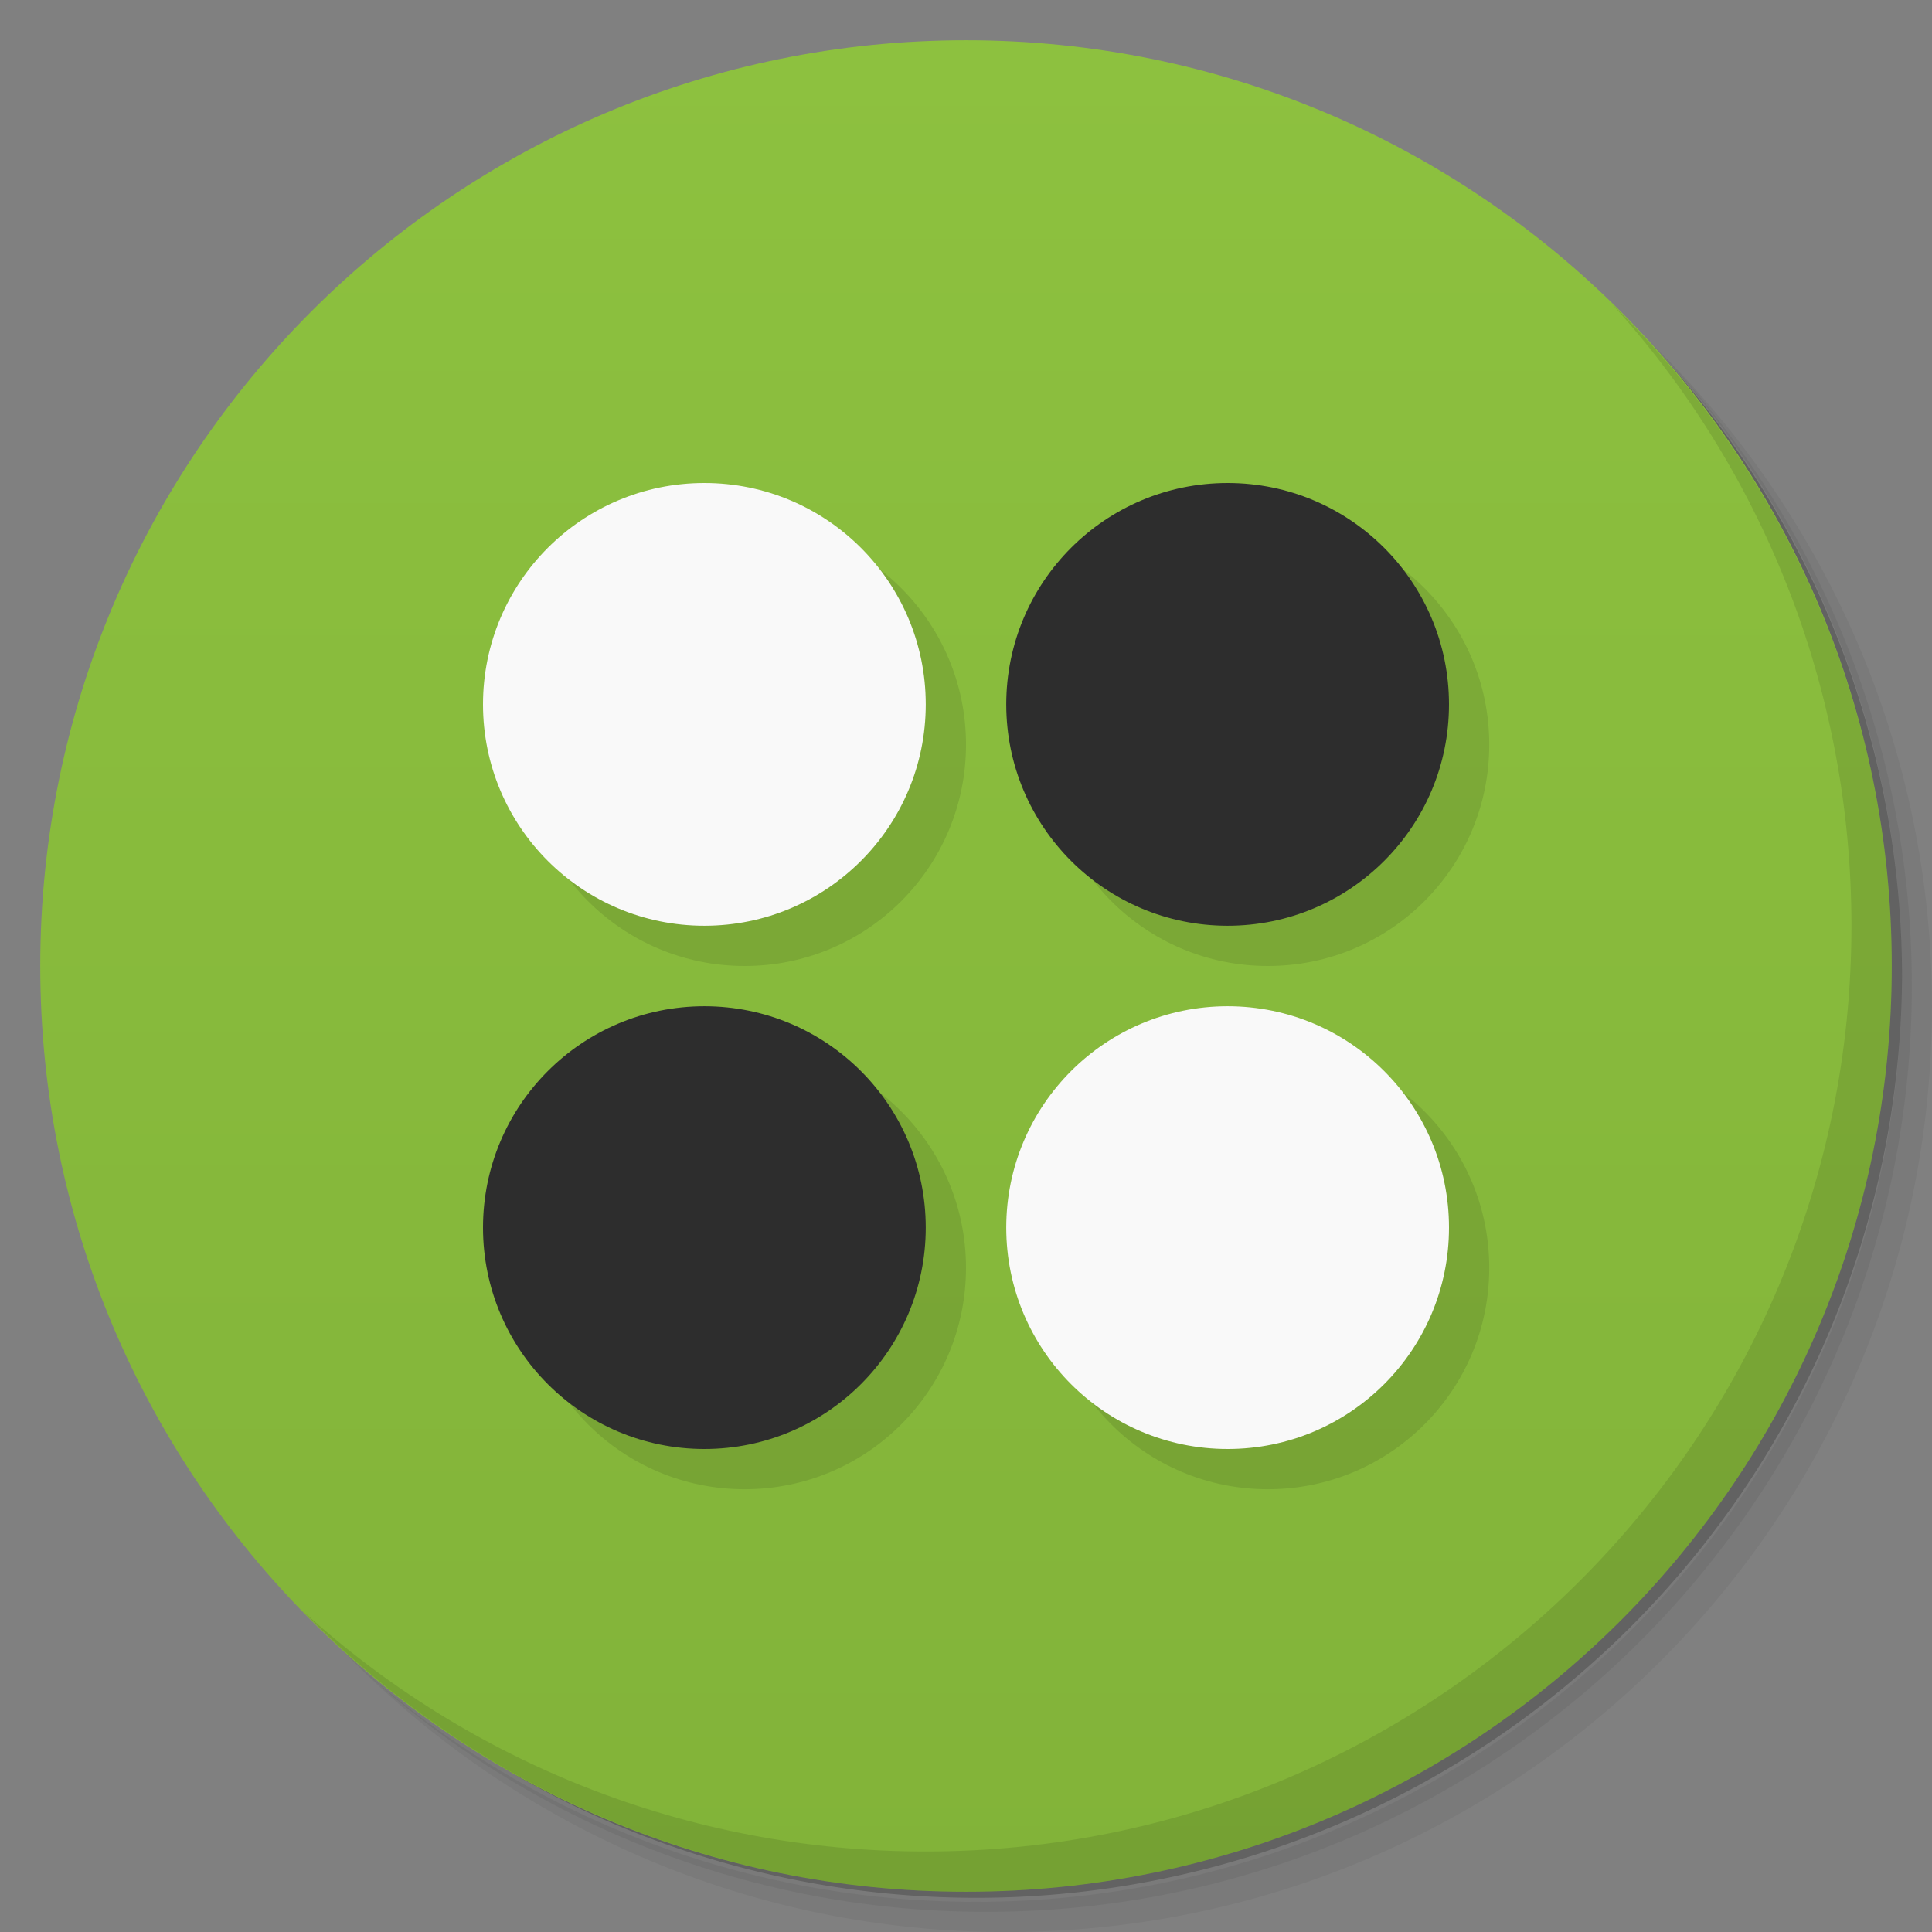 <svg xmlns="http://www.w3.org/2000/svg" viewBox="0 0 48 48">
 <rect x="0" y="0" width="48" height="48" fill="#808080" stroke="none"/>
 <defs>
  <linearGradient id="linearGradient3845" y1="47" x2="0" y2="1" gradientUnits="userSpaceOnUse">
   <stop style="stop-color:#82b339;stop-opacity:1"/>
   <stop offset="1" style="stop-color:#8dc13f;stop-opacity:1"/>
  </linearGradient>
 </defs>
 <g>
  <path d="m 36.31 5 c 5.859 4.062 9.688 10.831 9.688 18.5 c 0 12.426 -10.07 22.5 -22.5 22.5 c -7.669 0 -14.438 -3.828 -18.5 -9.688 c 1.037 1.822 2.306 3.499 3.781 4.969 c 4.085 3.712 9.514 5.969 15.469 5.969 c 12.703 0 23 -10.298 23 -23 c 0 -5.954 -2.256 -11.384 -5.969 -15.469 c -1.469 -1.475 -3.147 -2.744 -4.969 -3.781 z m 4.969 3.781 c 3.854 4.113 6.219 9.637 6.219 15.719 c 0 12.703 -10.297 23 -23 23 c -6.081 0 -11.606 -2.364 -15.719 -6.219 c 4.16 4.144 9.883 6.719 16.219 6.719 c 12.703 0 23 -10.298 23 -23 c 0 -6.335 -2.575 -12.06 -6.719 -16.219 z" style="opacity:0.05"/>
  <path d="m 41.28 8.781 c 3.712 4.085 5.969 9.514 5.969 15.469 c 0 12.703 -10.297 23 -23 23 c -5.954 0 -11.384 -2.256 -15.469 -5.969 c 4.113 3.854 9.637 6.219 15.719 6.219 c 12.703 0 23 -10.298 23 -23 c 0 -6.081 -2.364 -11.606 -6.219 -15.719 z" style="opacity:0.1"/>
  <path d="m 31.25 2.375 c 8.615 3.154 14.75 11.417 14.75 21.13 c 0 12.426 -10.07 22.5 -22.5 22.5 c -9.708 0 -17.971 -6.135 -21.12 -14.75 a 23 23 0 0 0 44.875 -7 a 23 23 0 0 0 -16 -21.875 z" style="opacity:0.2"/>
 </g>
 <g>
  <path d="m 24 1 c 12.703 0 23 10.297 23 23 c 0 12.703 -10.297 23 -23 23 -12.703 0 -23 -10.297 -23 -23 0 -12.703 10.297 -23 23 -23 z" style="fill:url(#linearGradient3845);fill-opacity:1"/>
 </g>
 <g>
  <path d="m 40.03 7.531 c 3.712 4.084 5.969 9.514 5.969 15.469 0 12.703 -10.297 23 -23 23 c -5.954 0 -11.384 -2.256 -15.469 -5.969 4.178 4.291 10.01 6.969 16.469 6.969 c 12.703 0 23 -10.298 23 -23 0 -6.462 -2.677 -12.291 -6.969 -16.469 z" style="opacity:0.1"/>
 </g>
 <g>
  <g>
   <g>
    <g transform="translate(1,1)">
     <g style="opacity:0.1">
      <g>
       <path d="M 23,30.5 C 23,33.539 20.539,36 17.5,36 14.461,36 12,33.539 12,30.5 12,27.461 14.461,25 17.5,25 c 3.039,0 5.5,2.461 5.5,5.5 m 0,0" style="fill:#000;fill-opacity:1;"/>
       <path d="M 36,30.5 C 36,33.539 33.539,36 30.5,36 27.461,36 25,33.539 25,30.5 25,27.461 27.461,25 30.5,25 c 3.039,0 5.5,2.461 5.5,5.5 m 0,0" style="fill:#000;fill-opacity:1;"/>
       <path d="M 23,17.5 C 23,20.539 20.539,23 17.5,23 14.461,23 12,20.539 12,17.5 12,14.461 14.461,12 17.5,12 c 3.039,0 5.5,2.461 5.5,5.5 m 0,0" style="fill:#000;fill-opacity:1;"/>
       <path d="M 36,17.5 C 36,20.539 33.539,23 30.5,23 27.461,23 25,20.539 25,17.5 25,14.461 27.461,12 30.5,12 c 3.039,0 5.5,2.461 5.5,5.5 m 0,0" style="fill:#000;fill-opacity:1;"/>
      </g>
     </g>
    </g>
   </g>
  </g>
  <g>
   <g>
    <g>
     <path d="M 23,30.5 C 23,33.539 20.539,36 17.5,36 14.461,36 12,33.539 12,30.5 12,27.461 14.461,25 17.5,25 c 3.039,0 5.5,2.461 5.5,5.5 m 0,0" style="fill:#2d2d2d;fill-opacity:1;"/>
     <path d="M 36,30.5 C 36,33.539 33.539,36 30.5,36 27.461,36 25,33.539 25,30.5 25,27.461 27.461,25 30.5,25 c 3.039,0 5.5,2.461 5.5,5.5 m 0,0" style="fill:#f9f9f9;fill-opacity:1;"/>
     <path d="M 23,17.5 C 23,20.539 20.539,23 17.5,23 14.461,23 12,20.539 12,17.5 12,14.461 14.461,12 17.5,12 c 3.039,0 5.5,2.461 5.5,5.5 m 0,0" style="fill:#f9f9f9;fill-opacity:1;"/>
     <path d="M 36,17.5 C 36,20.539 33.539,23 30.5,23 27.461,23 25,20.539 25,17.5 25,14.461 27.461,12 30.5,12 c 3.039,0 5.5,2.461 5.5,5.5 m 0,0" style="fill:#2d2d2d;fill-opacity:1;"/>
    </g>
   </g>
  </g>
 </g>
</svg>
